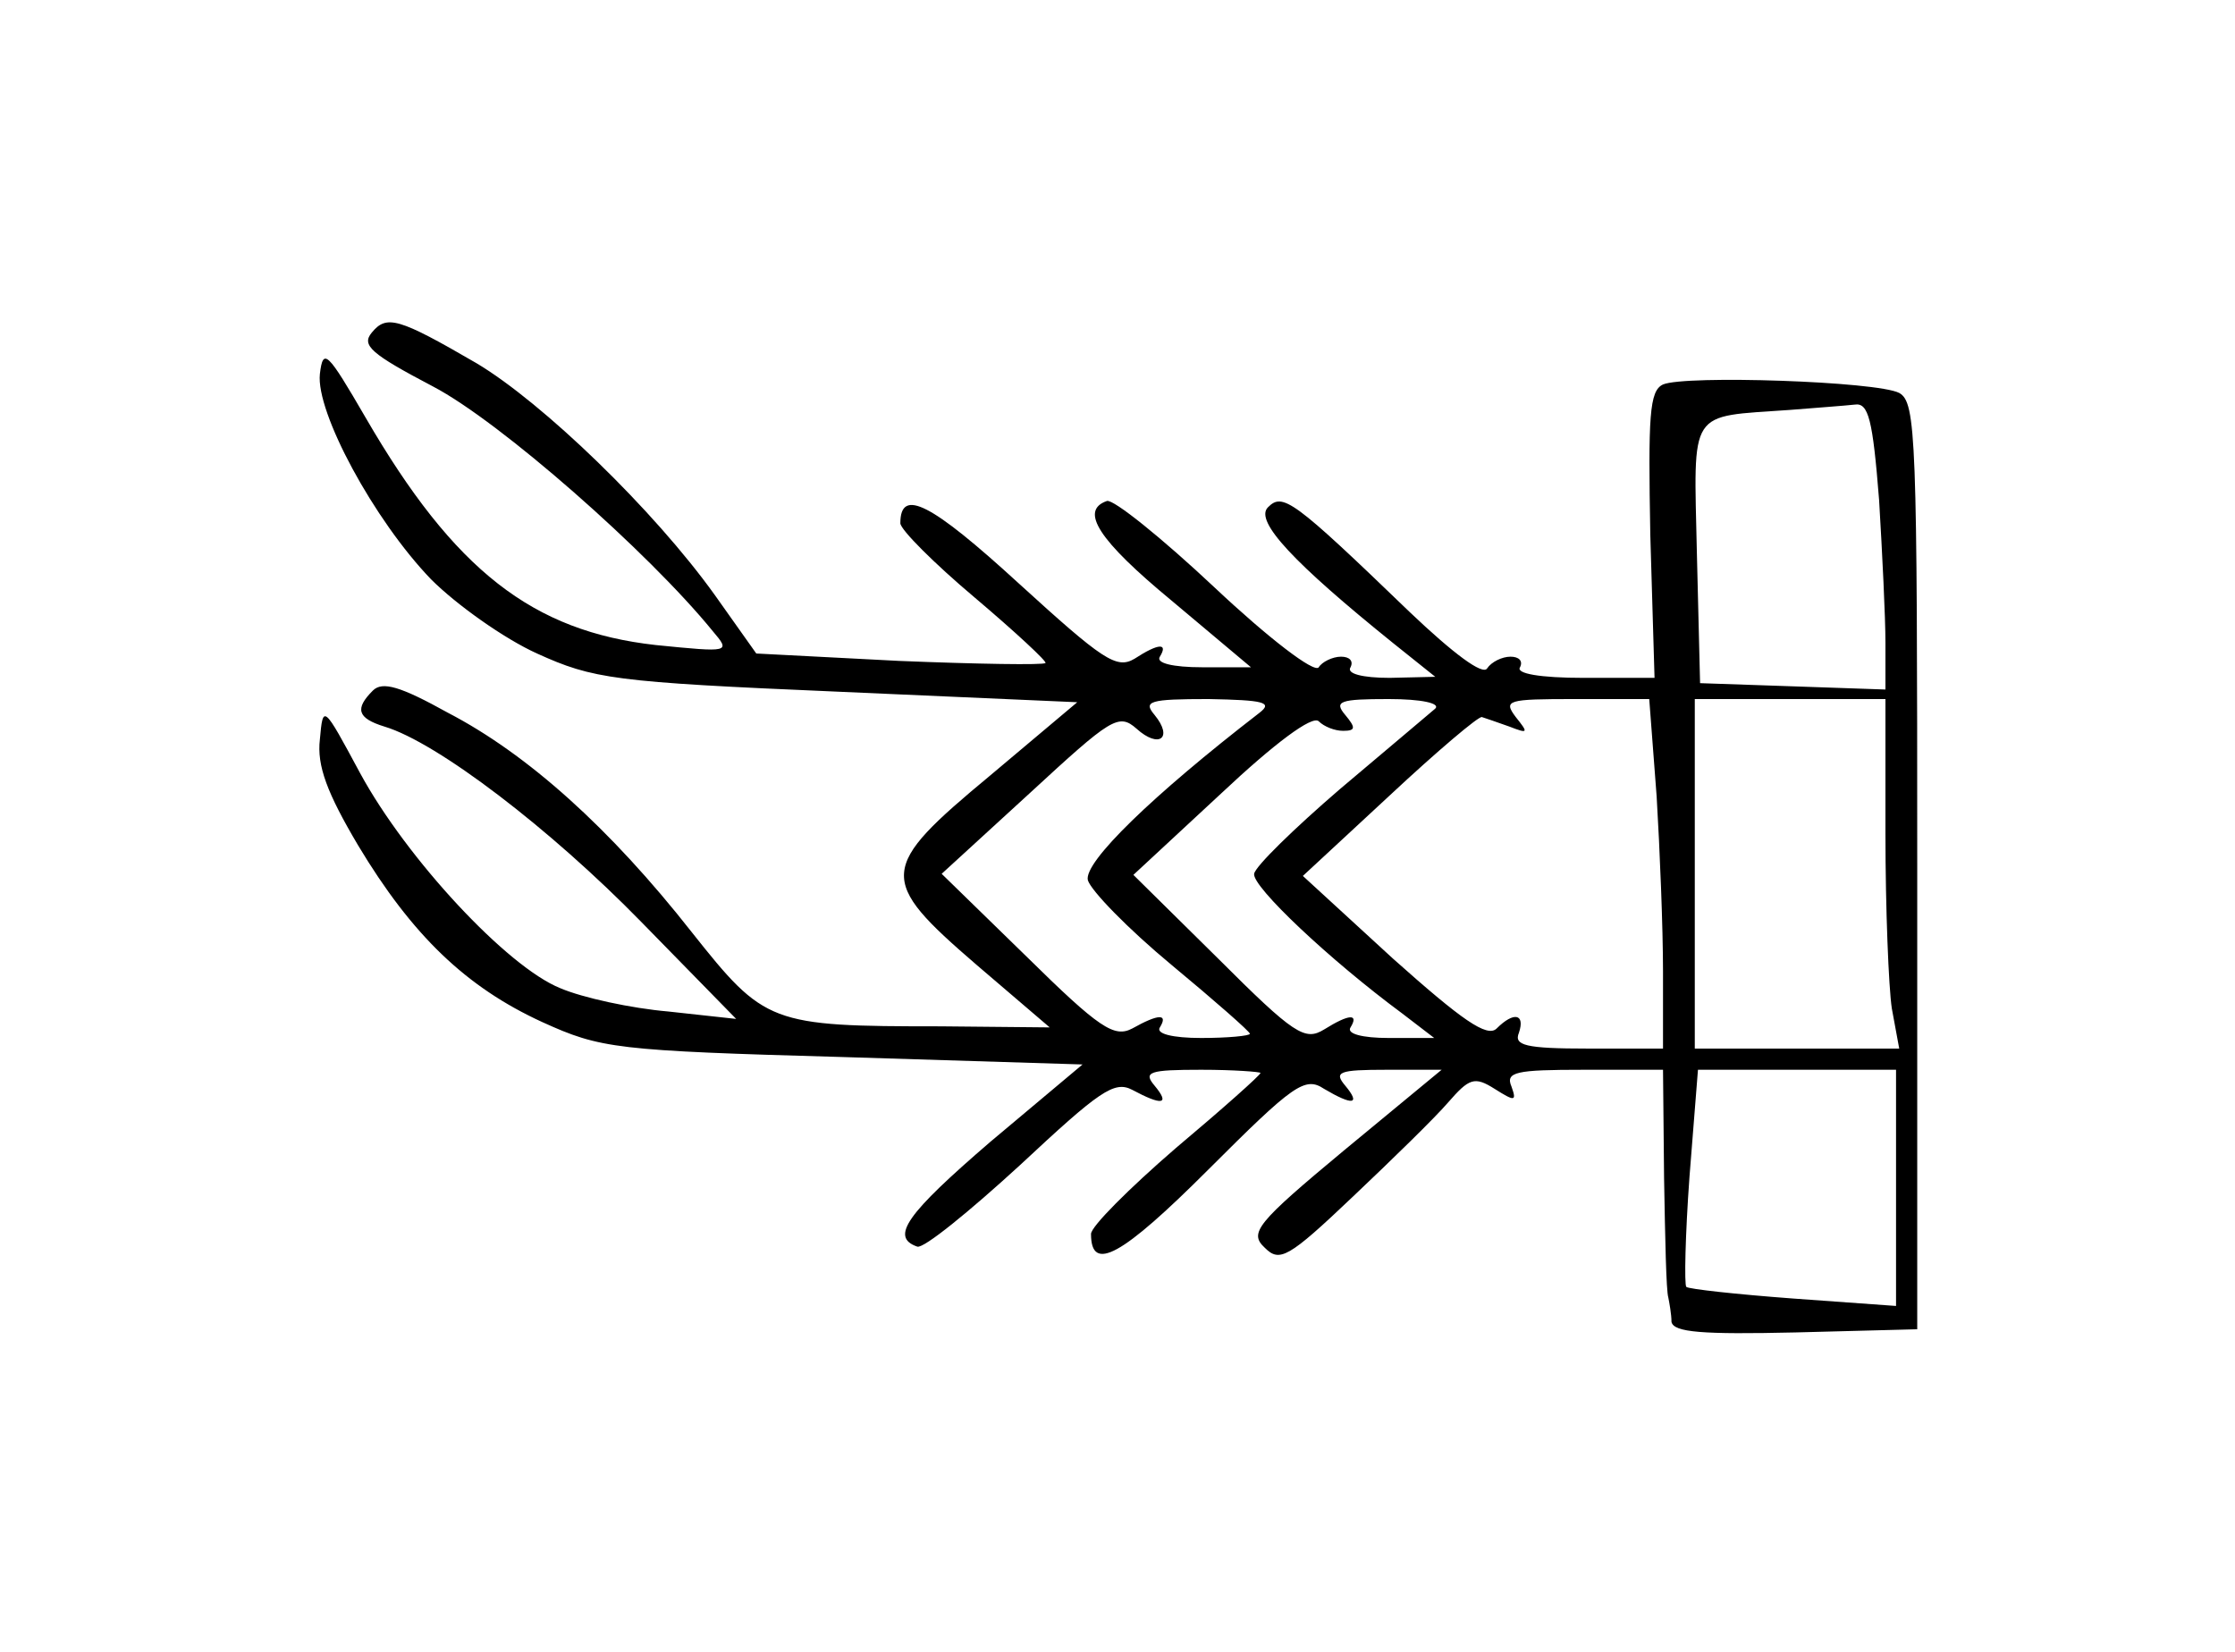 <?xml version="1.0" standalone="no"?>
<!DOCTYPE svg PUBLIC "-//W3C//DTD SVG 20010904//EN"
 "http://www.w3.org/TR/2001/REC-SVG-20010904/DTD/svg10.dtd">
<svg version="1.0" xmlns="http://www.w3.org/2000/svg"
 width="211pt" height="156pt" viewBox="0 0 211 156"
 preserveAspectRatio="xMidYMid meet">
<g transform="translate(0,156) scale(0.1,-0.1)"
fill="#000000" stroke="none">
<path d="M351 1246 c-10 -12 -1 -20 58 -51 63 -33 203 -156 264 -231 17 -20
16 -20 -54 -13 -116 13 -190 70 -274 215 -36 62 -40 66 -43 41 -4 -36 51 -138
105 -194 24 -24 69 -56 100 -70 53 -24 72 -27 283 -36 l227 -10 -82 -69 c-106
-88 -107 -98 -13 -179 l69 -59 -103 1 c-161 0 -166 2 -235 89 -77 98 -155 168
-230 207 -45 25 -62 30 -71 21 -17 -17 -15 -26 11 -34 50 -15 157 -97 242
-184 l90 -92 -64 7 c-35 3 -81 13 -102 22 -50 20 -145 122 -189 203 -35 65
-35 65 -38 32 -3 -25 7 -51 36 -100 51 -85 102 -134 174 -167 55 -25 69 -27
284 -33 l226 -7 -87 -73 c-79 -68 -95 -90 -69 -99 6 -2 49 33 97 77 75 70 89
80 106 71 28 -15 36 -14 21 4 -11 13 -5 15 44 15 31 0 56 -2 56 -3 0 -2 -36
-34 -80 -71 -44 -38 -80 -74 -80 -81 0 -37 29 -21 111 61 80 80 91 88 109 76
27 -16 35 -15 20 3 -11 13 -6 15 39 15 l52 0 -92 -76 c-83 -69 -90 -78 -75
-92 14 -14 22 -10 83 48 37 35 78 75 90 89 20 23 25 25 44 13 19 -12 21 -12
16 2 -6 14 4 16 68 16 l75 0 1 -102 c1 -57 2 -107 4 -113 1 -5 3 -16 3 -23 2
-10 29 -12 117 -10 l115 3 0 437 c0 406 -1 438 -17 447 -21 11 -202 17 -223 8
-13 -6 -14 -30 -12 -142 l4 -135 -67 0 c-41 0 -64 4 -60 10 3 6 -1 10 -9 10
-8 0 -18 -5 -22 -11 -4 -7 -32 14 -73 53 -111 107 -120 113 -134 99 -13 -13
25 -53 118 -128 l40 -32 -43 -1 c-26 0 -41 4 -37 10 3 6 -1 10 -9 10 -8 0 -18
-5 -21 -10 -4 -6 -48 28 -98 75 -50 47 -96 84 -102 82 -26 -9 -8 -37 61 -94
l75 -63 -46 0 c-28 0 -44 4 -40 10 8 13 -1 13 -24 -2 -17 -10 -30 -1 -109 71
-83 76 -112 91 -112 57 0 -6 32 -38 70 -70 39 -33 69 -61 67 -62 -2 -2 -64 -1
-138 2 l-135 7 -39 55 c-58 81 -163 182 -225 219 -74 43 -85 46 -99 29z m1423
-158 c3 -50 6 -111 6 -135 l0 -44 -87 3 -88 3 -3 122 c-3 139 -9 129 88 136
25 2 52 4 61 5 13 2 17 -14 23 -90z m-585 -201 c-101 -78 -166 -141 -162 -158
3 -10 38 -46 79 -80 41 -34 74 -63 74 -65 0 -2 -21 -4 -46 -4 -27 0 -43 4 -39
10 8 13 -1 13 -26 -1 -17 -9 -31 0 -100 68 l-80 78 83 76 c77 71 84 76 101 61
21 -19 35 -9 17 13 -11 13 -5 15 51 15 52 -1 61 -3 48 -13z m166 4 c-6 -5 -46
-39 -90 -76 -43 -37 -80 -73 -81 -80 -2 -12 71 -81 140 -132 l30 -23 -43 0
c-25 0 -40 4 -36 10 8 13 -1 13 -25 -2 -18 -11 -28 -5 -100 67 l-80 79 83 77
c50 47 86 74 92 68 5 -5 15 -9 23 -9 12 0 12 3 2 15 -11 13 -5 15 41 15 31 0
49 -4 44 -9z m209 -83 c3 -50 6 -124 6 -165 l0 -73 -71 0 c-59 0 -70 3 -65 15
6 18 -5 20 -21 4 -9 -9 -33 8 -98 66 l-85 78 82 76 c45 42 84 75 87 74 3 -1
15 -5 26 -9 18 -7 18 -6 6 9 -12 16 -8 17 56 17 l70 0 7 -92z m216 -35 c0 -71
3 -145 6 -165 l7 -38 -97 0 -96 0 0 165 0 165 90 0 90 0 0 -127z m10 -334 l0
-112 -97 7 c-54 4 -99 9 -101 11 -2 2 -1 49 3 104 l8 101 93 0 94 0 0 -111z"/>
</g>
</svg>
